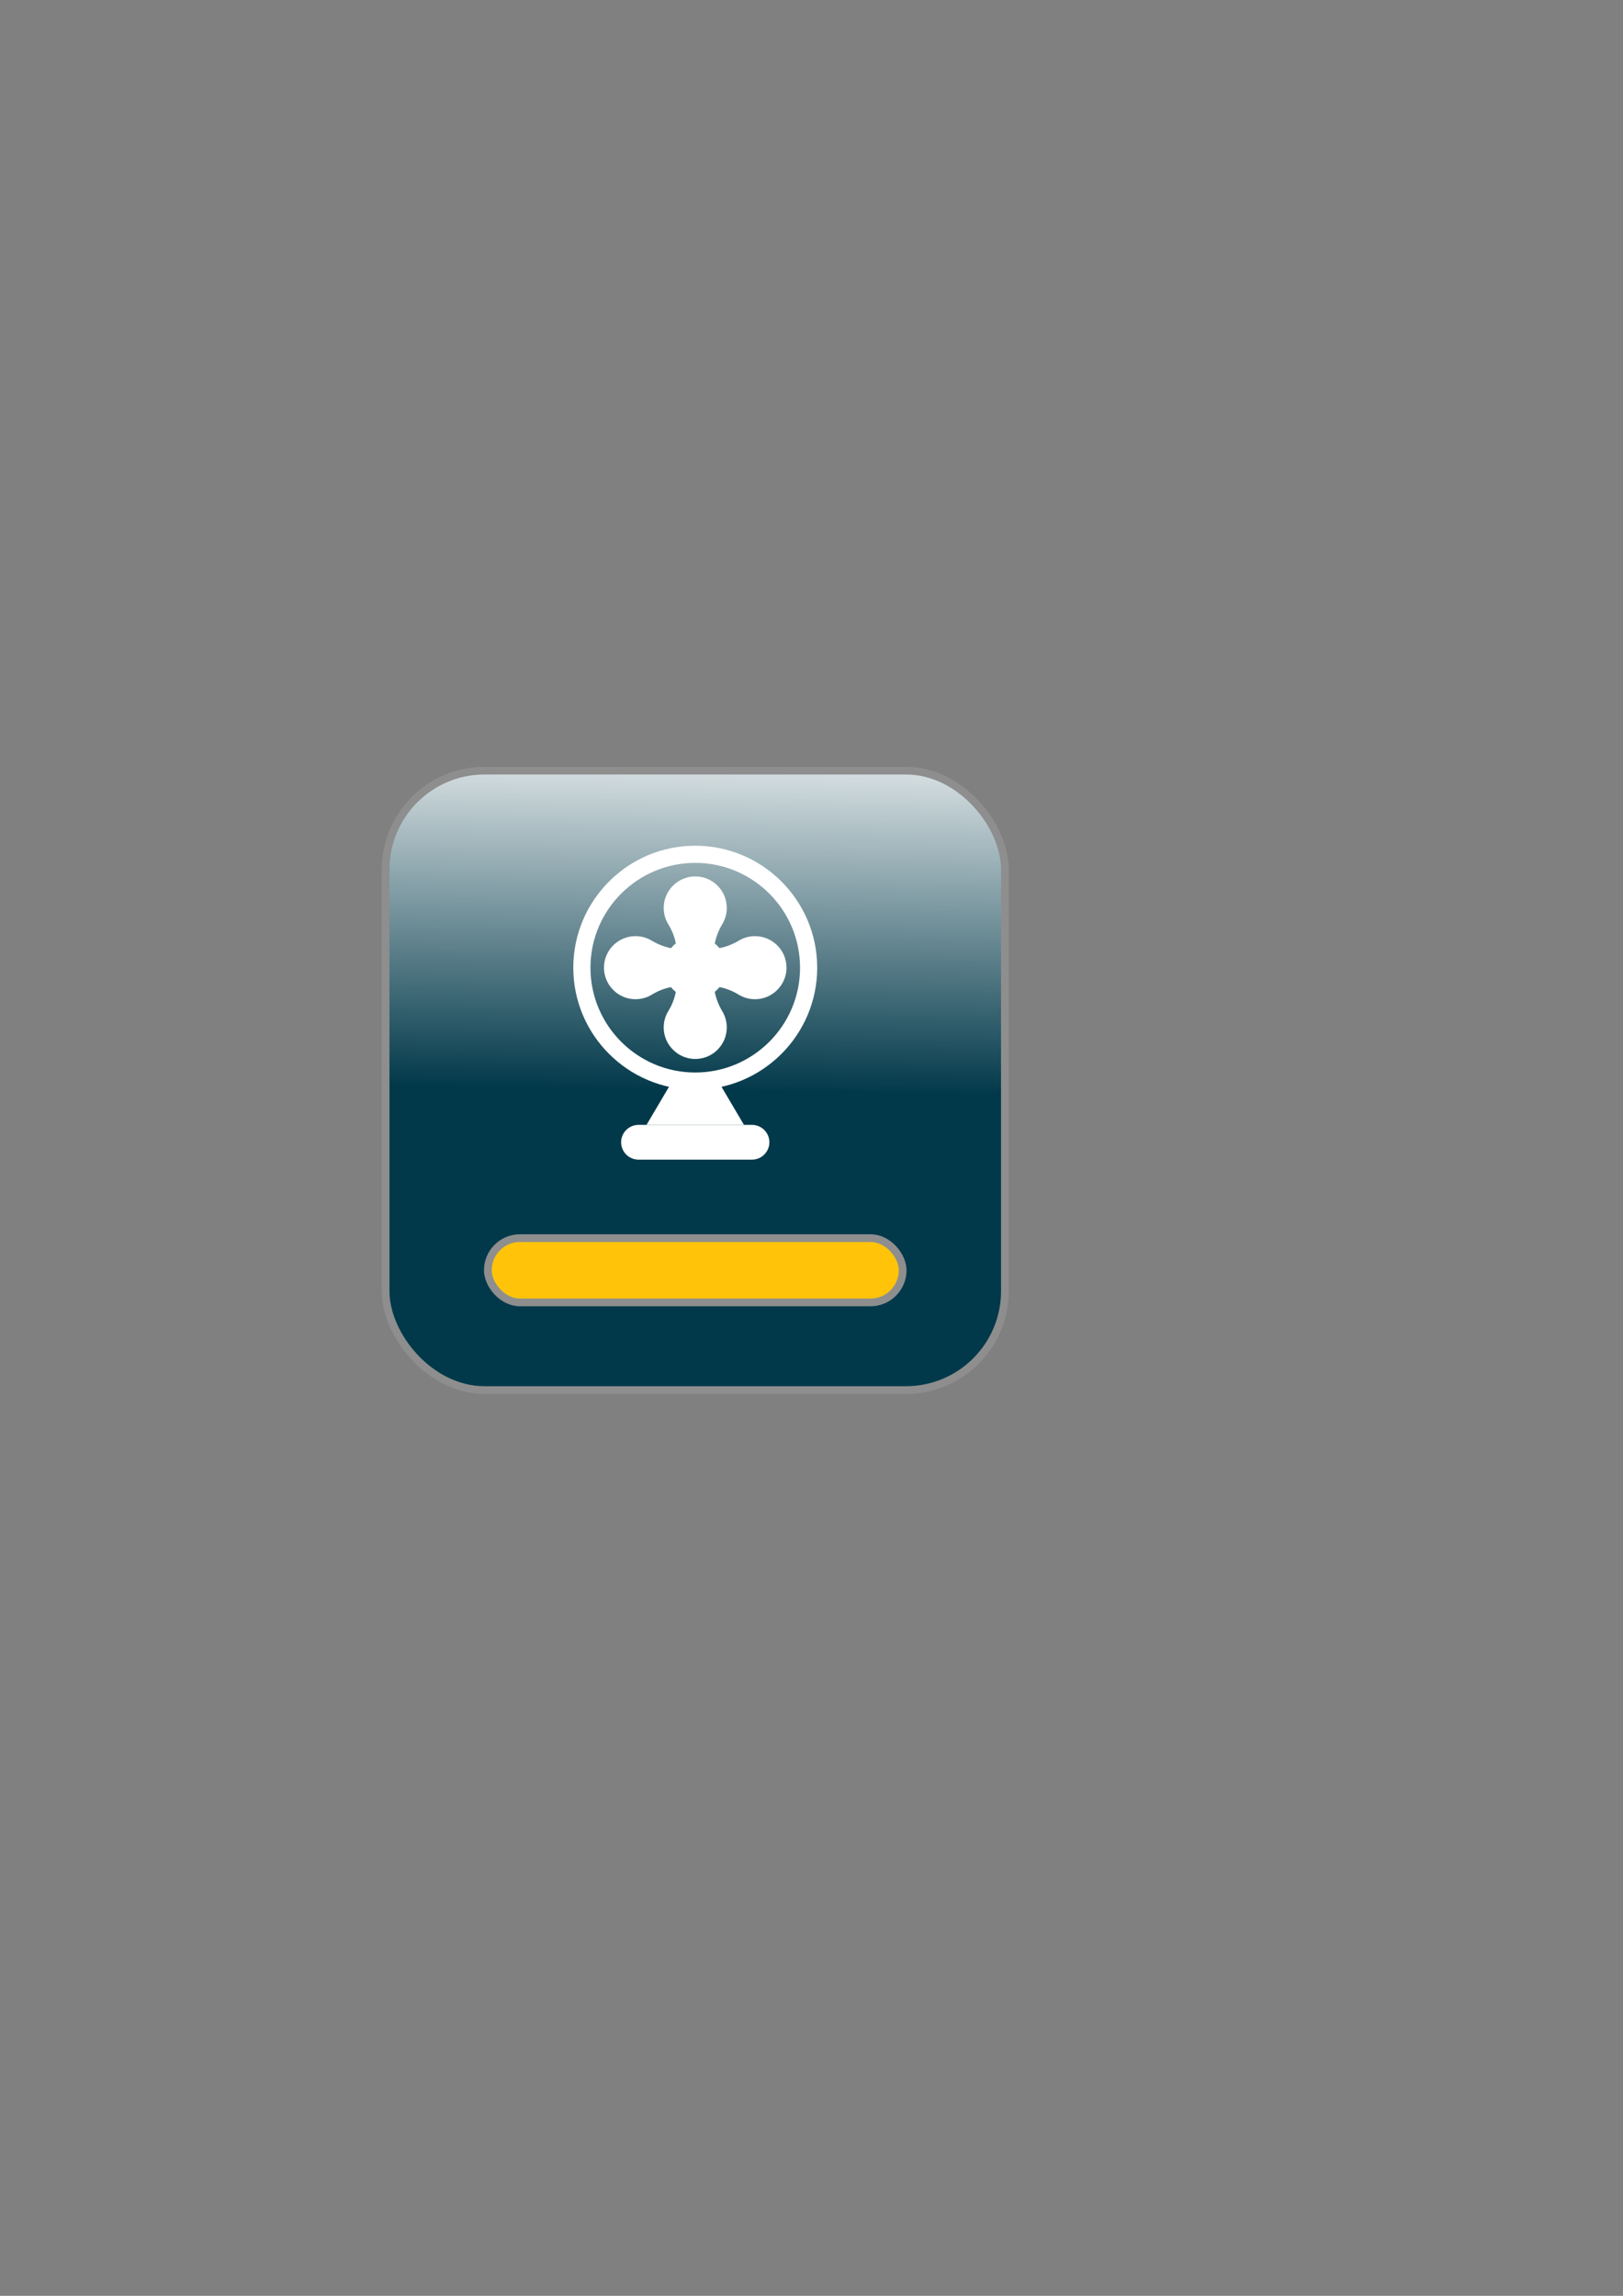 <?xml version="1.0" encoding="UTF-8" standalone="no"?>
<!-- Created with Inkscape (http://www.inkscape.org/) -->

<svg
   xmlns:dc="http://purl.org/dc/elements/1.1/"
   xmlns:cc="http://creativecommons.org/ns#"
   xmlns:rdf="http://www.w3.org/1999/02/22-rdf-syntax-ns#"
   xmlns:svg="http://www.w3.org/2000/svg"
   xmlns="http://www.w3.org/2000/svg"
   xmlns:xlink="http://www.w3.org/1999/xlink"
   xmlns:sodipodi="http://sodipodi.sourceforge.net/DTD/sodipodi-0.dtd"
   xmlns:inkscape="http://www.inkscape.org/namespaces/inkscape"
   width="210mm"
   height="297mm"
   viewBox="0 0 210 297"
   version="1.1"
   id="svg8"
   inkscape:version="0.92.3 (2405546, 2018-03-11)"
   sodipodi:docname="fanon.svg"
   inkscape:export-filename="C:\Users\Chris\Desktop\Coding\hydro-village\hydroponic_system\assets\fanon.png"
   inkscape:export-xdpi="31.307411"
   inkscape:export-ydpi="31.307411">
  <rect x="0" y="0" width="210" height="297" fill="#808080" stroke="none"/>
  <defs
     id="defs2">
    <linearGradient
       id="linearGradient2778"
       inkscape:collect="always">
      <stop
         id="stop2774"
         offset="0"
         style="stop-color:#02394a;stop-opacity:1;" />
      <stop
         id="stop2776"
         offset="1"
         style="stop-color:#ffffff;stop-opacity:1" />
    </linearGradient>
    <linearGradient
       inkscape:collect="always"
       id="linearGradient852-3">
      <stop
         style="stop-color:#02394a;stop-opacity:1;"
         offset="0"
         id="stop848" />
      <stop
         style="stop-color:#02394a;stop-opacity:0;"
         offset="1"
         id="stop850" />
    </linearGradient>
    <linearGradient
       inkscape:collect="always"
       xlink:href="#linearGradient852-3"
       id="linearGradient854"
       x1="104.577"
       y1="159.417"
       x2="144.387"
       y2="197.97"
       gradientUnits="userSpaceOnUse" />
    <linearGradient
       inkscape:collect="always"
       xlink:href="#linearGradient2778"
       id="linearGradient1072"
       gradientUnits="userSpaceOnUse"
       x1="104.577"
       y1="159.417"
       x2="144.387"
       y2="197.97"
       gradientTransform="translate(-8.315,-10.583)" />
    <linearGradient
       inkscape:collect="always"
       xlink:href="#linearGradient2778"
       id="linearGradient2794"
       gradientUnits="userSpaceOnUse"
       gradientTransform="translate(-14.363,-18.143)"
       x1="105.379"
       y1="144.182"
       x2="105.098"
       y2="117.522" />
    <linearGradient
       inkscape:collect="always"
       xlink:href="#linearGradient2778"
       id="linearGradient1464"
       gradientUnits="userSpaceOnUse"
       gradientTransform="translate(-14.363,-18.143)"
       x1="104.845"
       y1="159.149"
       x2="105.633"
       y2="109.504" />
  </defs>
  <sodipodi:namedview
     id="base"
     pagecolor="#ffffff"
     bordercolor="#666666"
     borderopacity="1.0"
     inkscape:pageopacity="0.0"
     inkscape:pageshadow="2"
     inkscape:zoom="0.49497475"
     inkscape:cx="238.44615"
     inkscape:cy="579.6041"
     inkscape:document-units="mm"
     inkscape:current-layer="layer1"
     showgrid="false"
     inkscape:snap-global="false"
     inkscape:window-width="1360"
     inkscape:window-height="705"
     inkscape:window-x="-8"
     inkscape:window-y="-8"
     inkscape:window-maximized="1" />
  <g
     inkscape:label="Layer 1"
     inkscape:groupmode="layer"
     id="layer1">
    <g
       id="g1490">
      <rect
         ry="12.8"
         y="99.696"
         x="49.893"
         height="80.131"
         width="80.131"
         id="rect815"
         style="opacity:1;fill:url(#linearGradient1464);fill-opacity:1;fill-rule:evenodd;stroke:#8e8e8e;stroke-width:1;stroke-linecap:round;stroke-linejoin:round;stroke-miterlimit:4;stroke-dasharray:none;stroke-dashoffset:0;stroke-opacity:1" />
      <rect
         ry="4.158"
         y="160.173"
         x="63.122"
         height="8.315"
         width="53.673"
         id="rect961"
         style="opacity:1;fill:#ffc40a;fill-opacity:1;fill-rule:evenodd;stroke:#8e8e8e;stroke-width:1;stroke-linecap:round;stroke-linejoin:round;stroke-miterlimit:4;stroke-dasharray:none;stroke-dashoffset:0;stroke-opacity:1" />
      <g
         style="fill:#ffffff;fill-opacity:1"
         transform="matrix(0.116,0,0,0.116,89.958,129.712)"
         id="g1025">
        <g
           style="opacity:1;fill:#ffffff;fill-opacity:1;fill-rule:nonzero;stroke:none;stroke-width:0;stroke-linecap:butt;stroke-linejoin:miter;stroke-miterlimit:10;stroke-dasharray:none"
           transform="matrix(3.89,0,0,3.89,-175.05,-175.05)"
           id="g1023">
          <path
             inkscape:connector-curvature="0"
             d="m 51.728,67.763 7.243,12.272 H 31.028 l 7.243,-12.271 c 4.788,-10e-4 9.322,-10e-4 13.457,-10e-4 z"
             style="opacity:1;fill:#ffffff;fill-opacity:1;fill-rule:nonzero;stroke:none;stroke-width:1;stroke-linecap:butt;stroke-linejoin:miter;stroke-miterlimit:10;stroke-dasharray:none"
             id="path1007" />
          <path
             inkscape:connector-curvature="0"
             d="m 62.128,25.928 c -1.69,0 -3.269,0.466 -4.62,1.274 -1.732,1.037 -3.611,1.786 -5.568,2.166 -0.398,-0.493 -0.847,-0.942 -1.34,-1.34 0.381,-1.957 1.13,-3.836 2.166,-5.568 0.809,-1.351 1.274,-2.93 1.274,-4.62 0,-5.156 -4.316,-9.305 -9.533,-9.029 -4.423,0.234 -8.1,3.756 -8.51,8.166 -0.191,2.05 0.306,3.972 1.285,5.567 1.037,1.691 1.78,3.536 2.144,5.462 -0.504,0.404 -0.963,0.859 -1.369,1.362 -1.957,-0.381 -3.836,-1.13 -5.568,-2.166 -1.351,-0.809 -2.93,-1.274 -4.62,-1.274 -5.156,0 -9.305,4.316 -9.029,9.533 0.234,4.423 3.756,8.1 8.166,8.51 2.05,0.191 3.972,-0.306 5.567,-1.285 1.691,-1.037 3.536,-1.78 5.462,-2.144 0.411,0.513 0.877,0.979 1.39,1.39 -0.364,1.925 -1.106,3.771 -2.144,5.462 -0.979,1.595 -1.476,3.517 -1.285,5.567 0.41,4.41 4.087,7.932 8.51,8.166 5.217,0.276 9.533,-3.872 9.533,-9.029 0,-1.69 -0.466,-3.269 -1.274,-4.62 -1.037,-1.732 -1.786,-3.611 -2.166,-5.568 0.502,-0.406 0.958,-0.865 1.362,-1.369 1.925,0.364 3.771,1.106 5.462,2.144 1.595,0.979 3.517,1.476 5.567,1.285 4.41,-0.41 7.932,-4.087 8.166,-8.51 0.277,-5.216 -3.871,-9.532 -9.028,-9.532 z"
             style="opacity:1;fill:#ffffff;fill-opacity:1;fill-rule:nonzero;stroke:none;stroke-width:1;stroke-linecap:butt;stroke-linejoin:miter;stroke-miterlimit:10;stroke-dasharray:none"
             id="path1009" />
          <path
             inkscape:connector-curvature="0"
             d="M 45,69.939 C 25.718,69.939 10.031,54.252 10.031,34.97 10.03,15.687 25.718,0 45,0 64.282,0 79.97,15.687 79.97,34.969 79.97,54.252 64.282,69.939 45,69.939 Z M 45,4.918 C 28.429,4.918 14.949,18.399 14.949,34.969 14.949,51.539 28.43,65.02 45,65.02 61.57,65.02 75.052,51.539 75.052,34.969 75.052,18.399 61.57,4.918 45,4.918 Z"
             style="opacity:1;fill:#ffffff;fill-opacity:1;fill-rule:nonzero;stroke:none;stroke-width:1;stroke-linecap:butt;stroke-linejoin:miter;stroke-miterlimit:10;stroke-dasharray:none"
             id="path1011" />
          <path
             inkscape:connector-curvature="0"
             d="M 61.276,90 H 28.724 c -2.74,0 -4.982,-2.242 -4.982,-4.982 v 0 c 0,-2.74 2.242,-4.982 4.982,-4.982 h 32.552 c 2.74,0 4.982,2.242 4.982,4.982 v 0 c 0,2.74 -2.242,4.982 -4.982,4.982 z"
             style="opacity:1;fill:#ffffff;fill-opacity:1;fill-rule:nonzero;stroke:none;stroke-width:1;stroke-linecap:butt;stroke-linejoin:miter;stroke-miterlimit:10;stroke-dasharray:none"
             id="path1013" />
          <path
             inkscape:connector-curvature="0"
             d="m 56.681,86.001 h -4.928 c -0.544,0 -0.984,-0.44 -0.984,-0.984 0,-0.544 0.44,-0.984 0.984,-0.984 h 4.928 c 0.544,0 0.984,0.44 0.984,0.984 0,0.544 -0.44,0.984 -0.984,0.984 z"
             style="opacity:1;fill:#ffffff;fill-opacity:1;fill-rule:nonzero;stroke:none;stroke-width:1;stroke-linecap:butt;stroke-linejoin:miter;stroke-miterlimit:10;stroke-dasharray:none"
             id="path1015" />
          <path
             inkscape:connector-curvature="0"
             d="m 47.464,86.001 h -4.928 c -0.543,0 -0.984,-0.44 -0.984,-0.984 0,-0.544 0.44,-0.984 0.984,-0.984 h 4.928 c 0.544,0 0.984,0.44 0.984,0.984 -10e-4,0.544 -0.441,0.984 -0.984,0.984 z"
             style="opacity:1;fill:#ffffff;fill-opacity:1;fill-rule:nonzero;stroke:none;stroke-width:1;stroke-linecap:butt;stroke-linejoin:miter;stroke-miterlimit:10;stroke-dasharray:none"
             id="path1017" />
          <path
             inkscape:connector-curvature="0"
             d="m 38.247,86.001 h -4.928 c -0.543,0 -0.984,-0.44 -0.984,-0.984 0,-0.544 0.44,-0.984 0.984,-0.984 h 4.928 c 0.543,0 0.984,0.44 0.984,0.984 -0.001,0.544 -0.441,0.984 -0.984,0.984 z"
             style="opacity:1;fill:#ffffff;fill-opacity:1;fill-rule:nonzero;stroke:none;stroke-width:1;stroke-linecap:butt;stroke-linejoin:miter;stroke-miterlimit:10;stroke-dasharray:none"
             id="path1019" />
          <circle
             cx="44.998"
             cy="34.968"
             r="5.268"
             style="opacity:1;fill:#ffffff;fill-opacity:1;fill-rule:nonzero;stroke:none;stroke-width:1;stroke-linecap:butt;stroke-linejoin:miter;stroke-miterlimit:10;stroke-dasharray:none"
             id="circle1021" />
        </g>
      </g>
    </g>
  </g>
</svg>
